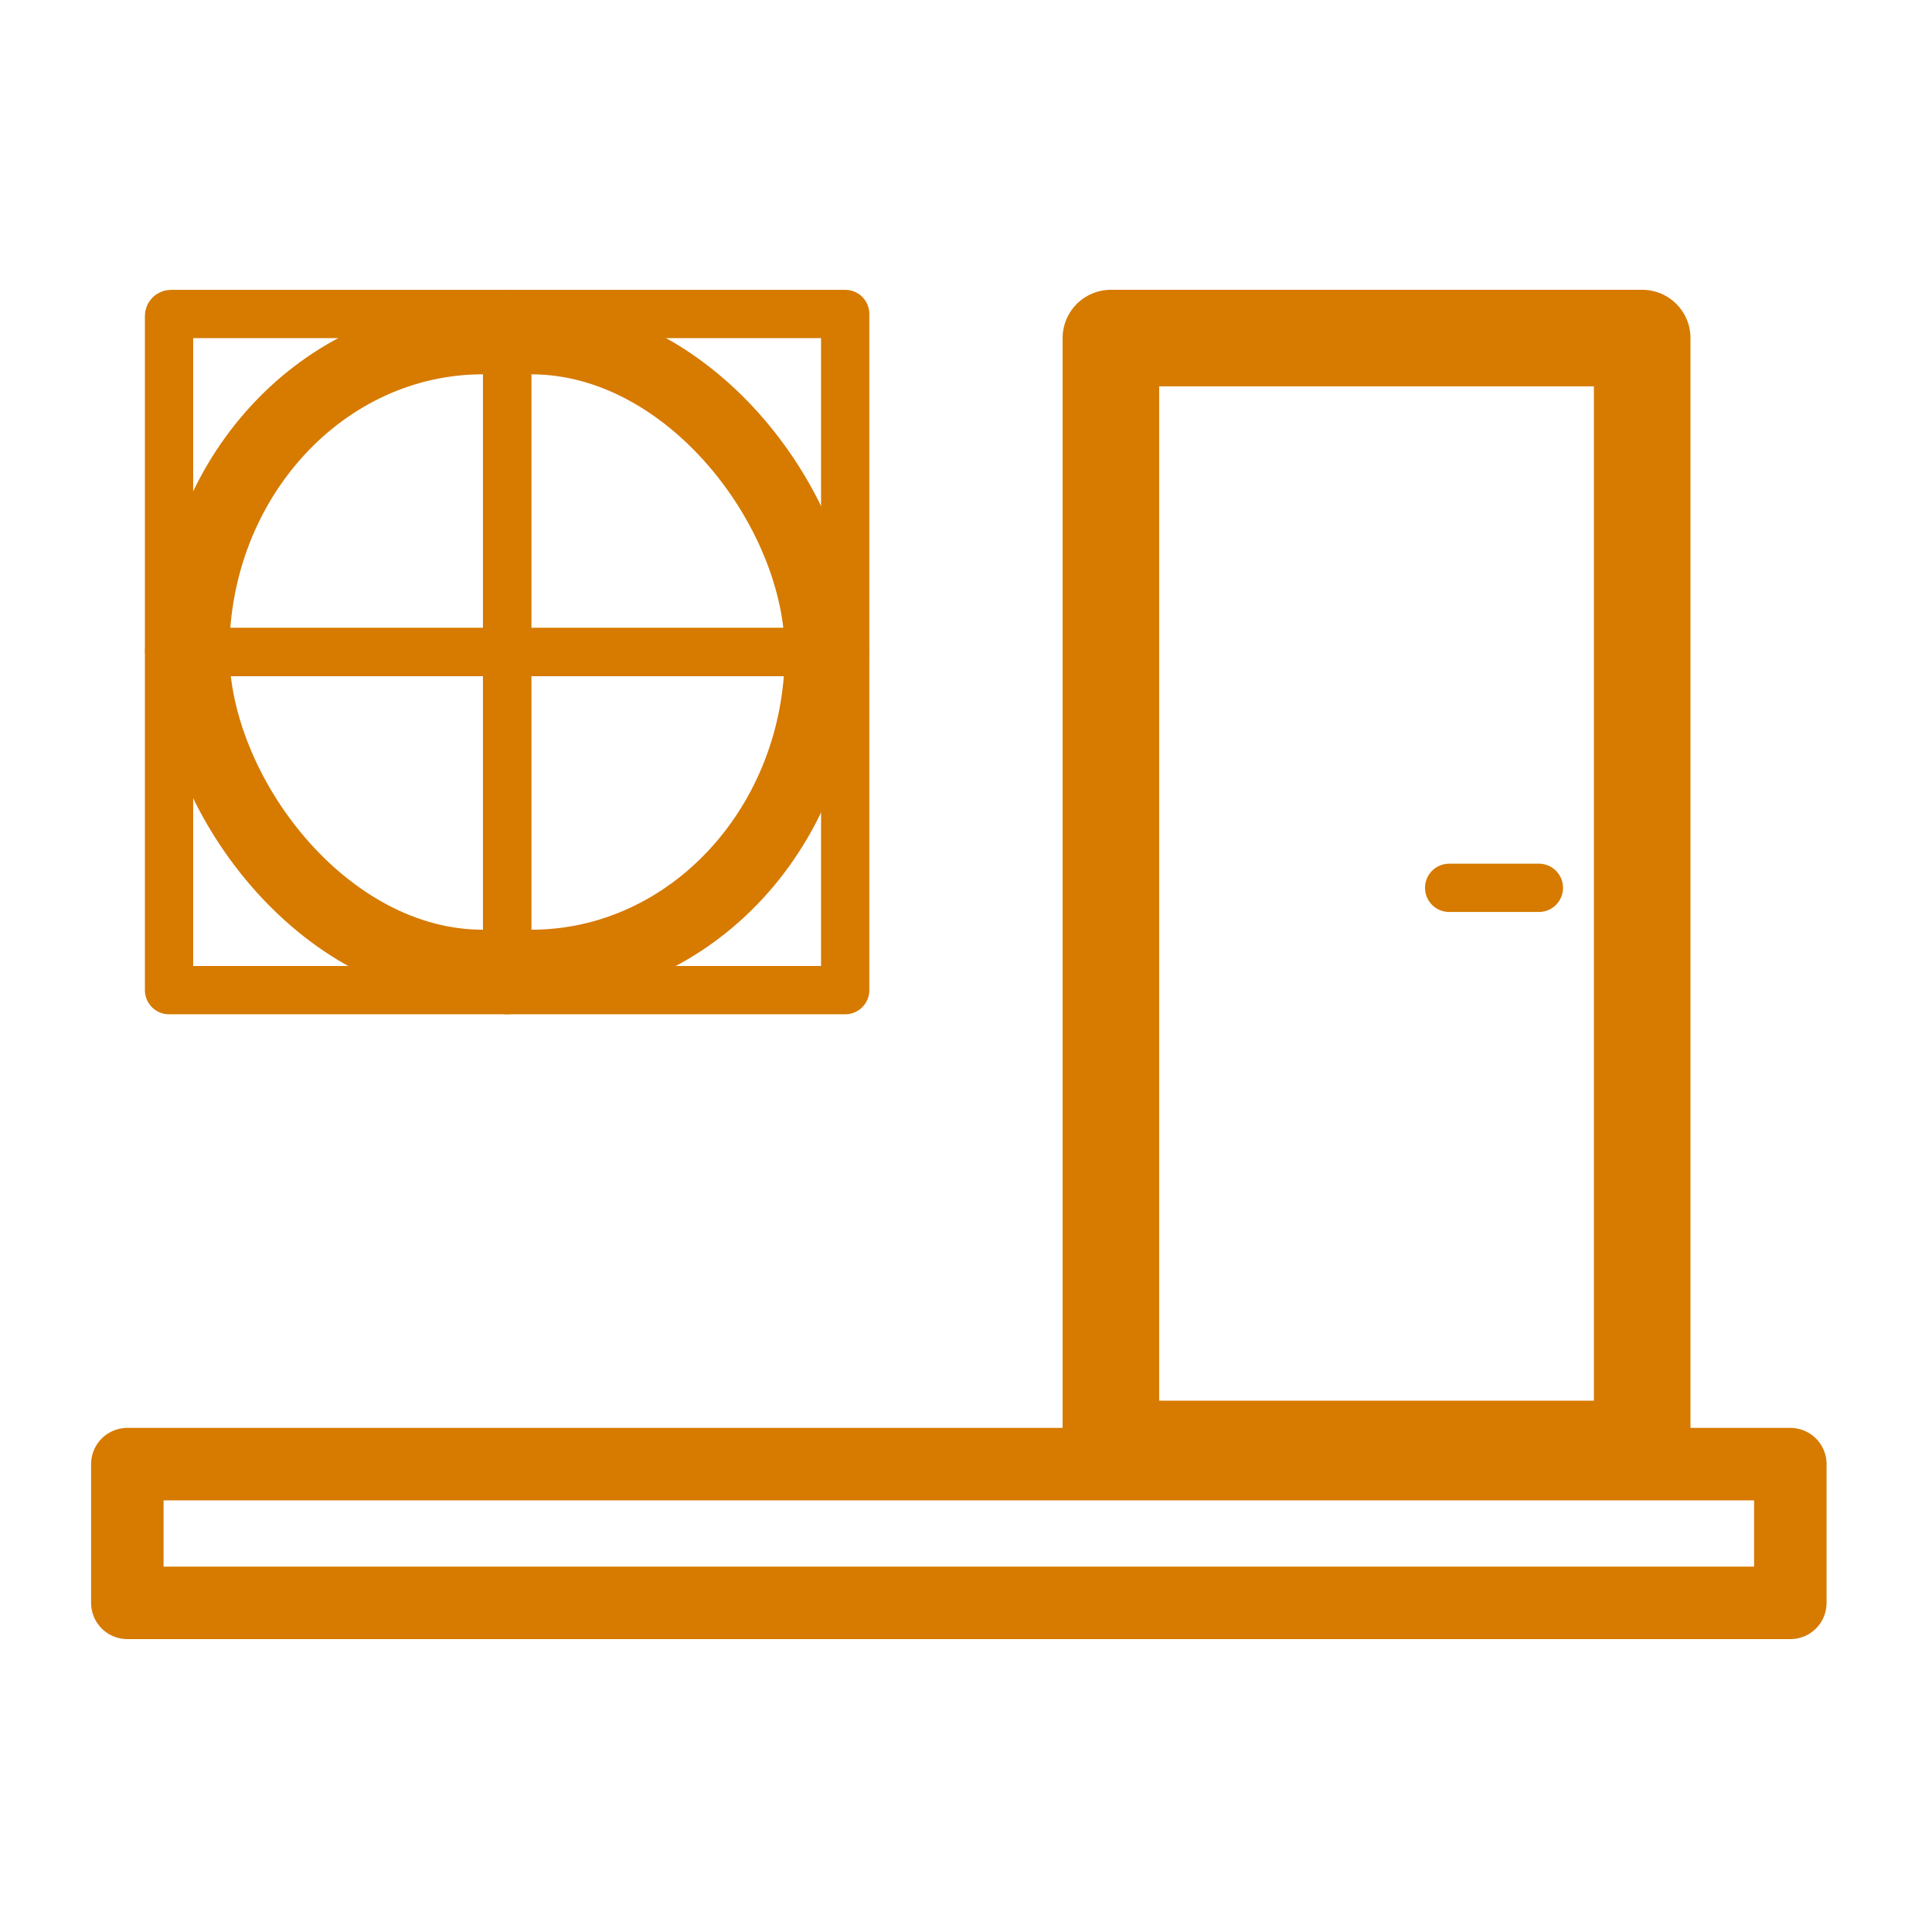 <svg xmlns="http://www.w3.org/2000/svg" width="160" height="160" viewBox="0 0 21.167 21.167"><rect width="5.821" height="12.171" x="12.171" y="3.704" ry="0" style="fill:none;fill-opacity:1;stroke:#d67a00;stroke-width:1.058;stroke-linecap:round;stroke-linejoin:round;stroke-miterlimit:2;stroke-dasharray:none;stroke-opacity:1;paint-order:markers stroke fill"/><rect width="18.22" height="1.52" x="1.395" y="16.041" ry="0" style="fill:none;fill-opacity:1;stroke:#d67a00;stroke-width:.794;stroke-linecap:round;stroke-linejoin:round;stroke-miterlimit:2;stroke-dasharray:none;stroke-opacity:1;paint-order:markers stroke fill"/><g transform="translate(-.265 1.323)"><rect width="3.704" height="3.704" x="2.117" y="2.117" ry=".022" style="fill:none;fill-opacity:1;stroke:#d67a00;stroke-width:.529;stroke-linecap:round;stroke-linejoin:round;stroke-miterlimit:2;stroke-dasharray:none;stroke-opacity:1;paint-order:markers stroke fill"/><rect width="3.704" height="3.704" x="5.821" y="5.821" ry="0" style="fill:none;fill-opacity:1;stroke:#d67a00;stroke-width:.529;stroke-linecap:round;stroke-linejoin:round;stroke-miterlimit:2;stroke-dasharray:none;stroke-opacity:1;paint-order:markers stroke fill"/><rect width="3.704" height="3.704" x="5.821" y="2.117" ry="0" style="fill:none;fill-opacity:1;stroke:#d67a00;stroke-width:.529;stroke-linecap:round;stroke-linejoin:round;stroke-miterlimit:2;stroke-dasharray:none;stroke-opacity:1;paint-order:markers stroke fill"/><rect width="6.879" height="6.879" x="2.381" y="2.381" rx="3.175" ry="3.44" style="fill:none;fill-opacity:1;stroke:#d67a00;stroke-width:.794;stroke-linecap:round;stroke-linejoin:round;stroke-miterlimit:2;stroke-dasharray:none;stroke-opacity:1;paint-order:markers stroke fill"/><rect width="3.704" height="3.704" x="2.117" y="5.821" ry="0" style="fill:none;fill-opacity:1;stroke:#d67a00;stroke-width:.529;stroke-linecap:round;stroke-linejoin:round;stroke-miterlimit:2;stroke-dasharray:none;stroke-opacity:1;paint-order:markers stroke fill"/></g><path d="M16.86 9.727h-.983" style="fill:none;stroke:#d67a00;stroke-width:.529;stroke-linecap:round;stroke-linejoin:miter;stroke-dasharray:none;stroke-opacity:1"/></svg>